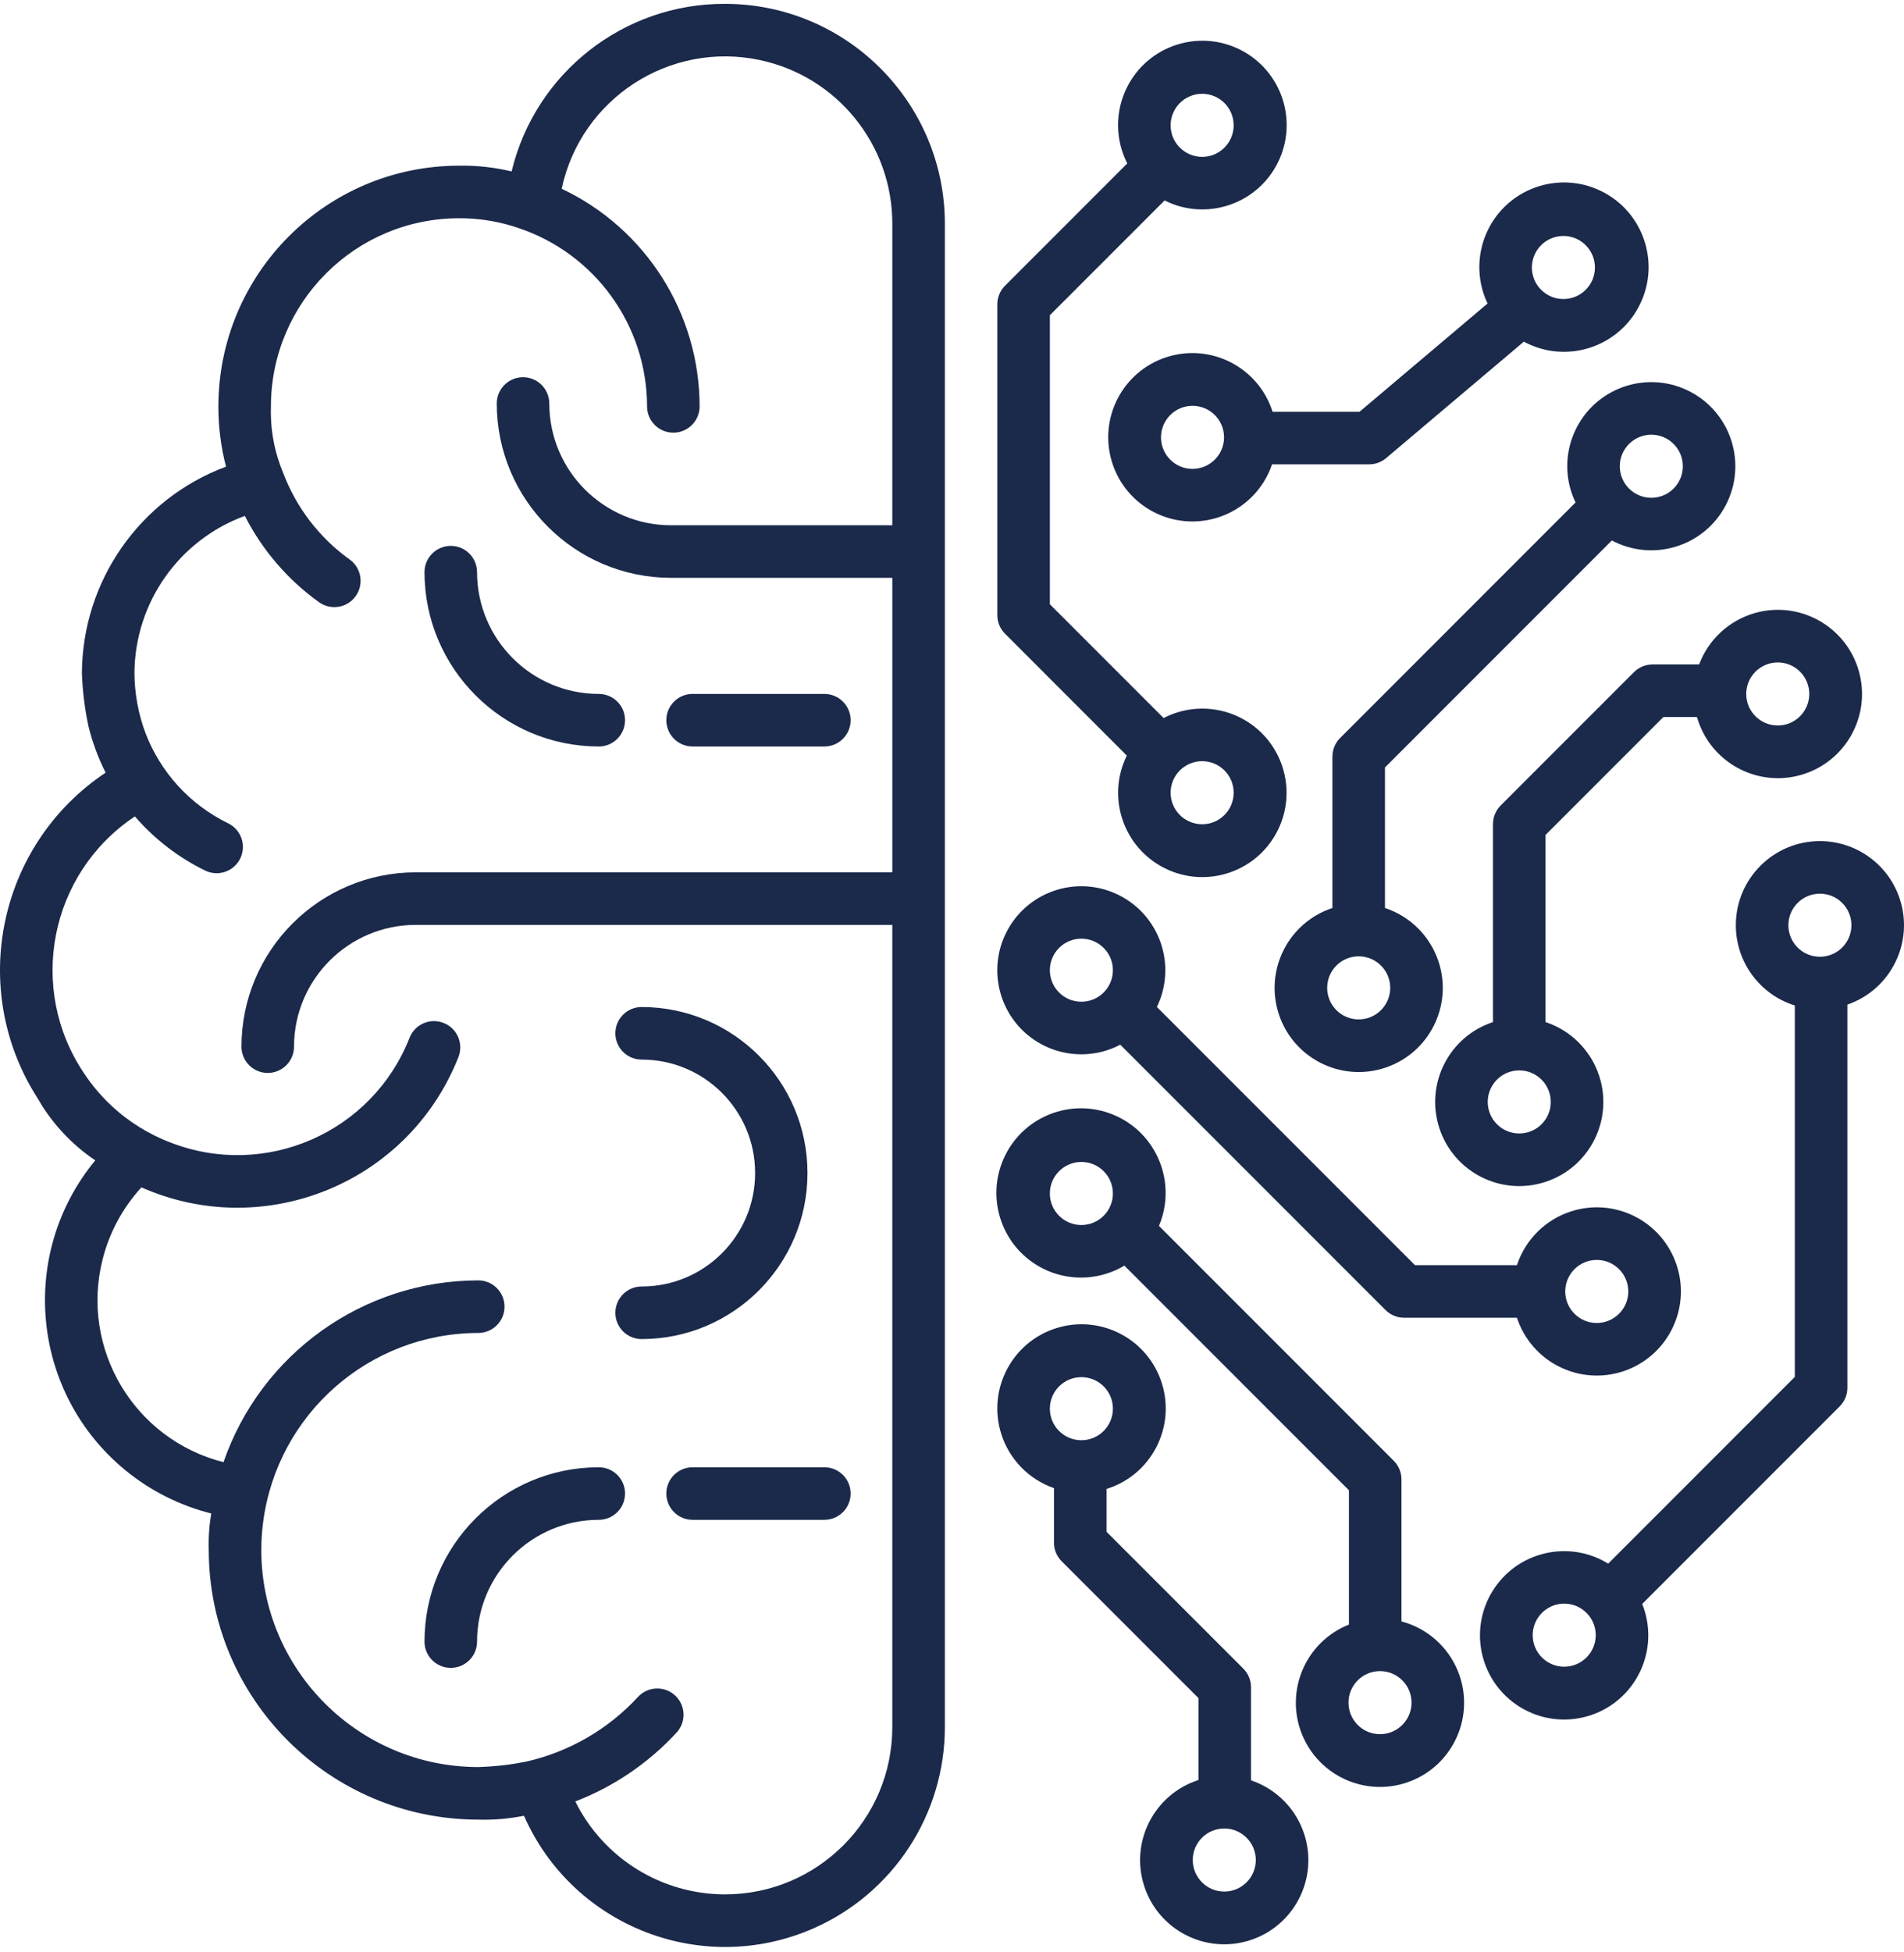 <svg width="162" height="166" viewBox="0 0 162 166" fill="none" xmlns="http://www.w3.org/2000/svg">
<path d="M95.875 64.262C94.124 67.81 95.581 72.106 99.13 73.857C102.679 75.608 106.975 74.151 108.725 70.602C110.476 67.053 109.019 62.757 105.47 61.007C103.427 59.999 101.027 60.022 99.005 61.07L89.326 51.391V26.809L99.086 17.049C102.626 18.825 106.936 17.394 108.712 13.854C110.488 10.313 109.058 6.003 105.517 4.227C101.977 2.451 97.667 3.882 95.891 7.422C94.868 9.462 94.876 11.866 95.913 13.899L85.51 24.303C85.09 24.722 84.855 25.29 84.855 25.883V52.316C84.855 52.908 85.09 53.477 85.51 53.896L95.875 64.262ZM102.284 64.738C103.765 64.738 104.966 65.939 104.966 67.421C104.966 68.902 103.764 70.103 102.283 70.103C100.802 70.102 99.601 68.902 99.601 67.42C99.603 65.939 100.803 64.739 102.284 64.738ZM102.284 7.977C103.765 7.977 104.966 9.178 104.966 10.659C104.966 12.141 103.764 13.342 102.283 13.342C100.802 13.341 99.601 12.141 99.601 10.659C99.603 9.179 100.803 7.978 102.284 7.977Z" fill="#1B294A"/>
<path d="M106.441 151.419V143.499C106.441 142.906 106.205 142.337 105.786 141.918L94.147 130.279V126.635C97.926 125.461 100.036 121.445 98.861 117.667C97.686 113.889 93.671 111.778 89.893 112.953C86.114 114.128 84.004 118.143 85.179 121.921C85.855 124.096 87.524 125.819 89.676 126.564V131.205C89.676 131.798 89.912 132.366 90.331 132.785L101.97 144.424V151.391C98.207 152.602 96.138 156.634 97.349 160.397C98.56 164.16 102.592 166.229 106.355 165.018C110.118 163.808 112.187 159.776 110.976 156.012C110.28 153.848 108.596 152.143 106.441 151.419ZM92.008 122.492C90.527 122.491 89.326 121.29 89.326 119.809C89.326 118.327 90.528 117.127 92.009 117.127C93.49 117.127 94.691 118.328 94.691 119.809C94.689 121.29 93.489 122.49 92.008 122.492ZM104.167 160.878C102.686 160.878 101.484 159.677 101.484 158.196C101.484 156.715 102.686 155.513 104.167 155.513C105.648 155.513 106.849 156.715 106.849 158.196C106.847 159.677 105.648 160.877 104.167 160.878Z" fill="#1B294A"/>
<path d="M92.007 89.669C93.161 89.669 94.297 89.389 95.318 88.851L117.886 111.418C118.305 111.837 118.873 112.073 119.466 112.073H129.068C130.302 115.826 134.346 117.867 138.098 116.632C141.851 115.398 143.892 111.355 142.658 107.602C141.423 103.849 137.38 101.808 133.627 103.043C131.47 103.752 129.778 105.445 129.068 107.602H120.391L98.431 85.643C100.155 82.092 98.673 77.816 95.122 76.092C91.571 74.369 87.295 75.85 85.571 79.402C83.848 82.953 85.329 87.229 88.881 88.953C89.855 89.425 90.924 89.67 92.007 89.669ZM135.859 107.155C137.341 107.156 138.541 108.357 138.541 109.838C138.541 111.32 137.34 112.52 135.859 112.52C134.377 112.52 133.176 111.319 133.176 109.838C133.178 108.357 134.378 107.157 135.859 107.155ZM92.007 79.834C93.489 79.834 94.69 81.035 94.69 82.516C94.69 83.997 93.489 85.198 92.007 85.198C90.526 85.198 89.325 83.998 89.325 82.516C89.327 81.035 90.527 79.835 92.007 79.834Z" fill="#1B294A"/>
<path d="M119.243 137.903V125.822C119.243 125.229 119.007 124.661 118.588 124.242L98.608 104.262C100.155 100.599 98.44 96.376 94.778 94.829C91.115 93.282 86.891 94.996 85.344 98.659C83.798 102.322 85.512 106.545 89.175 108.092C91.287 108.984 93.698 108.817 95.666 107.642L114.772 126.748V138.171C111.099 139.63 109.304 143.79 110.763 147.463C112.222 151.137 116.382 152.932 120.056 151.473C123.729 150.014 125.524 145.853 124.065 142.18C123.227 140.07 121.437 138.483 119.243 137.903ZM92.007 104.189C90.526 104.188 89.325 102.987 89.325 101.506C89.325 100.024 90.527 98.824 92.008 98.824C93.49 98.824 94.69 100.025 94.69 101.506C94.689 102.987 93.489 104.187 92.007 104.189ZM117.417 147.493C115.936 147.493 114.735 146.292 114.735 144.81C114.735 143.329 115.936 142.128 117.417 142.128C118.899 142.128 120.1 143.329 120.1 144.81C120.098 146.291 118.898 147.491 117.417 147.493Z" fill="#1B294A"/>
<path d="M108.277 35.021C107.079 31.252 103.053 29.169 99.285 30.366C95.516 31.564 93.433 35.59 94.63 39.359C95.828 43.127 99.854 45.211 103.623 44.013C105.791 43.324 107.502 41.646 108.233 39.492H116.493C117.022 39.492 117.533 39.305 117.936 38.963L129.654 29.059C133.155 30.944 137.522 29.634 139.407 26.132C141.292 22.631 139.982 18.264 136.481 16.379C132.979 14.494 128.613 15.804 126.727 19.306C125.64 21.326 125.58 23.743 126.567 25.815L115.675 35.021H108.277ZM101.464 39.879C99.983 39.879 98.782 38.678 98.782 37.196C98.783 35.715 99.984 34.514 101.465 34.514C102.946 34.515 104.147 35.715 104.147 37.197C104.145 38.677 102.945 39.877 101.464 39.879ZM133.021 20.068C134.503 20.068 135.703 21.269 135.703 22.751C135.703 24.232 134.502 25.433 133.02 25.433C131.539 25.433 130.338 24.232 130.338 22.75C130.34 21.269 131.54 20.069 133.021 20.068Z" fill="#1B294A"/>
<path d="M133.347 39.654C133.348 40.721 133.59 41.774 134.054 42.734L114.023 62.766C113.604 63.185 113.368 63.753 113.368 64.346V77.227C109.615 78.462 107.574 82.505 108.808 86.257C110.043 90.01 114.086 92.051 117.839 90.817C121.592 89.582 123.633 85.539 122.398 81.786C121.689 79.629 119.996 77.937 117.839 77.227V65.272L137.143 45.967C140.631 47.82 144.96 46.495 146.813 43.007C148.666 39.519 147.34 35.19 143.853 33.337C140.365 31.484 136.035 32.81 134.183 36.297C133.634 37.331 133.347 38.484 133.347 39.654ZM118.286 84.018C118.285 85.499 117.084 86.7 115.603 86.7C114.122 86.7 112.921 85.499 112.921 84.017C112.921 82.536 114.122 81.335 115.603 81.335C117.084 81.337 118.284 82.537 118.286 84.018ZM140.5 36.972C141.982 36.972 143.183 38.173 143.183 39.654C143.183 41.136 141.982 42.337 140.5 42.337C139.019 42.337 137.818 41.136 137.818 39.654C137.82 38.174 139.019 36.974 140.5 36.972Z" fill="#1B294A"/>
<path d="M154.844 71.537C150.893 71.538 147.691 74.741 147.692 78.692C147.692 81.82 149.725 84.585 152.711 85.518V117.107L136.832 132.986C133.463 130.916 129.054 131.968 126.983 135.337C124.912 138.706 125.965 143.115 129.333 145.186C132.702 147.257 137.112 146.204 139.183 142.836C140.371 140.902 140.572 138.52 139.726 136.415L156.527 119.613C156.947 119.194 157.182 118.626 157.182 118.033V85.443C160.914 84.155 162.895 80.085 161.607 76.353C160.611 73.469 157.895 71.535 154.844 71.537ZM133.09 141.754C131.608 141.754 130.407 140.553 130.407 139.071C130.407 137.59 131.608 136.389 133.09 136.389C134.571 136.389 135.772 137.59 135.772 139.071C135.771 140.552 134.571 141.752 133.09 141.754ZM154.844 81.373C153.363 81.372 152.162 80.171 152.162 78.69C152.162 77.208 153.364 76.008 154.845 76.008C156.326 76.008 157.527 77.209 157.527 78.69C157.525 80.171 156.325 81.371 154.844 81.373Z" fill="#1B294A"/>
<path d="M144.568 56.512H140.603C140.01 56.512 139.442 56.748 139.022 57.167L127.684 68.506C127.265 68.925 127.029 69.493 127.029 70.086V86.928C123.276 88.163 121.235 92.206 122.469 95.959C123.704 99.712 127.747 101.753 131.5 100.518C135.252 99.284 137.294 95.24 136.059 91.488C135.349 89.331 133.657 87.638 131.5 86.928V71.012L141.528 60.983H144.385C145.466 64.785 149.426 66.991 153.228 65.91C157.03 64.829 159.236 60.869 158.155 57.067C157.073 53.265 153.114 51.059 149.312 52.14C147.127 52.762 145.366 54.384 144.568 56.512ZM131.947 93.72C131.947 95.201 130.746 96.402 129.264 96.402C127.783 96.402 126.582 95.2 126.582 93.719C126.583 92.238 127.783 91.037 129.264 91.037C130.745 91.038 131.945 92.239 131.947 93.72ZM151.258 56.339C152.74 56.339 153.941 57.54 153.941 59.021C153.941 60.502 152.74 61.703 151.258 61.703C149.777 61.703 148.576 60.502 148.576 59.021C148.577 57.54 149.777 56.34 151.258 56.339Z" fill="#1B294A"/>
<path d="M44.581 154.429C48.747 163.88 59.785 168.163 69.236 163.998C76.015 161.009 80.392 154.299 80.393 146.89V19.024C80.381 8.703 72.017 0.338 61.696 0.327C53.068 0.292 45.547 6.193 43.529 14.581C42.892 14.428 42.167 14.291 41.364 14.201C40.515 14.105 39.737 14.079 39.053 14.091C27.752 14.103 18.593 23.262 18.581 34.563C18.579 35.289 18.616 36.103 18.721 36.985C18.841 37.998 19.027 38.904 19.231 39.688C11.893 42.422 7.012 49.41 6.969 57.241C6.994 57.971 7.052 58.765 7.16 59.614C7.26 60.402 7.391 61.134 7.536 61.804C7.871 63.158 8.357 64.47 8.986 65.714C-0.162 71.816 -2.742 84.119 3.183 93.383C3.65 94.204 4.316 95.202 5.248 96.224C6.261 97.335 7.279 98.133 8.105 98.69C1.533 106.651 2.659 118.433 10.62 125.005C12.764 126.775 15.277 128.045 17.974 128.721C17.897 129.176 17.832 129.679 17.793 130.223C17.752 130.803 17.746 131.341 17.762 131.828C17.775 144.487 28.034 154.746 40.693 154.76C41.3 154.778 41.982 154.765 42.722 154.699C43.402 154.638 44.025 154.541 44.581 154.429ZM40.692 150.289C30.501 150.278 22.243 142.019 22.232 131.828C22.232 131.363 22.25 130.867 22.293 130.344C22.32 130.027 22.353 129.723 22.392 129.432C23.605 120.248 31.428 113.38 40.692 113.368C41.927 113.368 42.927 112.367 42.927 111.132C42.927 109.898 41.927 108.897 40.692 108.897C30.912 108.91 22.213 115.115 19.017 124.358C11.411 122.432 6.806 114.706 8.732 107.1C9.309 104.82 10.443 102.72 12.032 100.986C22.239 105.498 34.172 100.881 38.683 90.673C38.797 90.418 38.904 90.159 39.007 89.899C39.458 88.75 38.893 87.452 37.744 87.001C36.595 86.549 35.297 87.114 34.846 88.263C31.669 96.349 22.538 100.329 14.452 97.151C13.322 96.716 11.704 95.941 10.064 94.559C8.692 93.403 7.757 92.202 7.149 91.281C2.305 84.086 4.212 74.326 11.408 69.483C11.431 69.467 11.454 69.451 11.478 69.436C13.137 71.358 15.169 72.924 17.45 74.039C18.559 74.582 19.898 74.124 20.441 73.015C20.984 71.906 20.525 70.567 19.416 70.024C16.164 68.445 13.64 65.681 12.361 62.3C12.107 61.616 11.853 60.776 11.676 59.8C11.501 58.833 11.444 57.965 11.44 57.241C11.475 51.263 15.218 45.935 20.831 43.877C22.315 46.785 24.472 49.296 27.122 51.202C28.117 51.932 29.516 51.718 30.247 50.723C30.978 49.727 30.763 48.328 29.768 47.598C29.756 47.589 29.743 47.58 29.73 47.571C27.17 45.729 25.209 43.173 24.093 40.222C23.787 39.494 23.464 38.544 23.258 37.405C23.059 36.306 23.026 35.335 23.051 34.564C23.061 25.73 30.22 18.572 39.053 18.562C39.82 18.558 40.735 18.611 41.753 18.787C42.631 18.94 43.402 19.152 44.052 19.373C50.61 21.536 55.044 27.658 55.055 34.564C55.055 35.798 56.056 36.799 57.29 36.799C58.525 36.799 59.526 35.798 59.526 34.564C59.518 26.645 54.949 19.438 47.79 16.054C49.428 8.372 56.984 3.472 64.666 5.111C71.231 6.511 75.924 12.311 75.922 19.024L75.921 44.675H57.093C51.376 44.669 46.742 40.035 46.736 34.318C46.736 33.084 45.736 32.083 44.501 32.083C43.266 32.083 42.266 33.084 42.266 34.318C42.275 42.503 48.908 49.136 57.093 49.145H75.922V74.191H35.372C27.187 74.201 20.555 80.834 20.545 89.019C20.545 90.253 21.546 91.254 22.78 91.254C24.015 91.254 25.016 90.253 25.016 89.019C25.022 83.301 29.655 78.668 35.372 78.662H75.921V146.89C75.92 154.748 69.549 161.117 61.691 161.116C56.288 161.115 51.351 158.053 48.949 153.213C52.233 151.947 55.182 149.943 57.568 147.355C58.404 146.447 58.345 145.033 57.437 144.197C56.528 143.361 55.114 143.42 54.278 144.328C51.728 147.091 48.398 149.012 44.73 149.835C44.118 149.955 43.455 150.062 42.742 150.143C42.014 150.225 41.328 150.27 40.692 150.289Z" fill="#1B294A"/>
<path d="M58.929 63.489H70.14C71.375 63.489 72.375 62.488 72.375 61.253C72.375 60.019 71.375 59.018 70.14 59.018H58.929C57.695 59.018 56.694 60.019 56.694 61.253C56.694 62.488 57.695 63.489 58.929 63.489Z" fill="#1B294A"/>
<path d="M38.354 46.427C37.119 46.427 36.118 47.428 36.118 48.663C36.128 56.847 42.761 63.48 50.946 63.49C52.18 63.49 53.181 62.489 53.181 61.254C53.181 60.02 52.18 59.019 50.946 59.019C45.229 59.013 40.596 54.38 40.589 48.663C40.589 47.428 39.588 46.427 38.354 46.427Z" fill="#1B294A"/>
<path d="M56.694 127.025C56.694 128.26 57.695 129.261 58.929 129.261H70.14C71.375 129.261 72.375 128.26 72.375 127.025C72.375 125.791 71.375 124.79 70.14 124.79H58.929C57.695 124.79 56.694 125.791 56.694 127.025Z" fill="#1B294A"/>
<path d="M36.118 139.617C36.118 140.852 37.119 141.852 38.354 141.852C39.589 141.852 40.589 140.852 40.589 139.617C40.596 133.9 45.229 129.267 50.946 129.261C52.18 129.261 53.181 128.26 53.181 127.025C53.181 125.791 52.18 124.79 50.946 124.79C42.761 124.799 36.128 131.432 36.118 139.617Z" fill="#1B294A"/>
<path d="M54.593 109.417C53.359 109.417 52.358 110.418 52.358 111.653C52.358 112.888 53.359 113.888 54.593 113.888C62.392 113.883 68.71 107.557 68.704 99.759C68.699 91.968 62.385 85.653 54.593 85.648C53.359 85.648 52.358 86.648 52.358 87.883C52.358 89.118 53.359 90.118 54.593 90.118C59.922 90.115 64.246 94.432 64.249 99.761C64.253 105.09 59.936 109.414 54.607 109.417H54.593Z" fill="#1B294A"/>
</svg>
